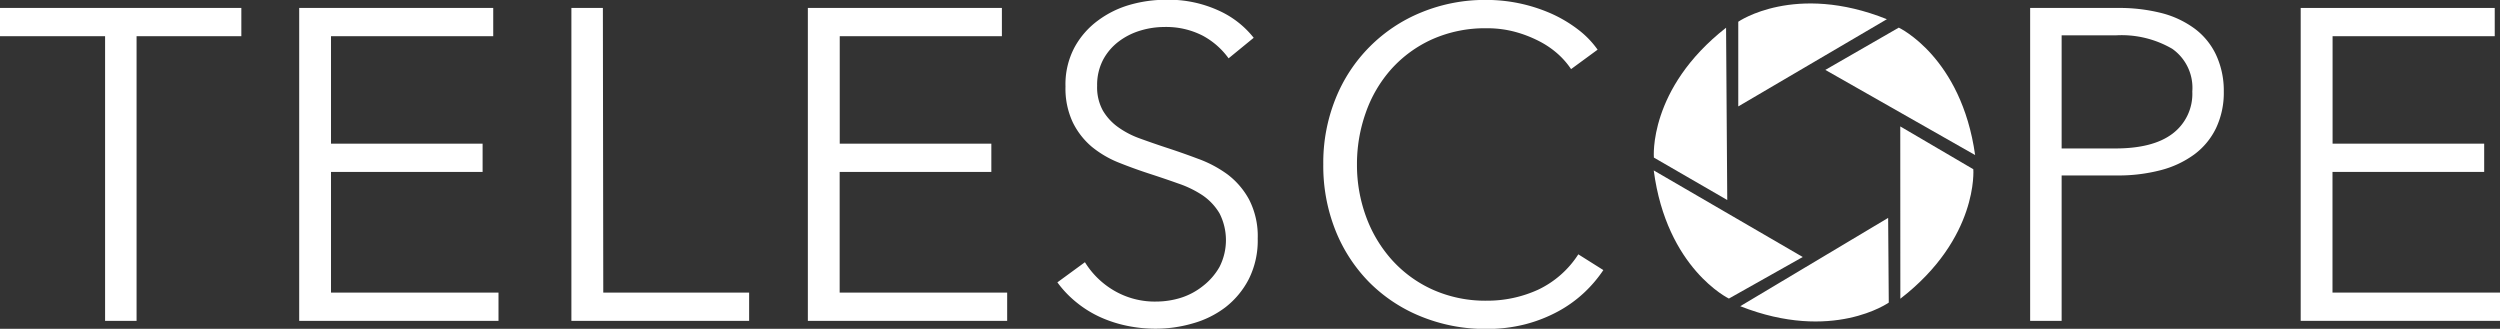 <svg id="Layer_1" data-name="Layer 1" xmlns="http://www.w3.org/2000/svg" viewBox="0 0 317.6 41.77"><rect x="0" y="0" width="317.6" height="41.77" fill="#333333" stroke="none"/><defs><style>.cls-1{fill:#fff;}</style></defs><title>greenpark-telescope-logo</title><path class="cls-1" d="M50.84,67.45h-4V31.29H33.49V27.7H64.15v3.59H50.84Z" transform="translate(-33.49 -26.69)"/><path class="cls-1" d="M75.54,63.86H96.82v3.59H71.5V27.7H96.15v3.59H75.54V44.94H94.8v3.59H75.54Z" transform="translate(-33.49 -26.69)"/><path class="cls-1" d="M110.13,63.86h18.53v3.59H106.08V27.7h4Z" transform="translate(-33.49 -26.69)"/><path class="cls-1" d="M140.16,63.86h21.28v3.59H136.12V27.7h24.65v3.59h-20.6V44.94h19.26v3.59H140.16Z" transform="translate(-33.49 -26.69)"/><path class="cls-1" d="M189.57,34.1a9.72,9.72,0,0,0-3.31-2.89,10.14,10.14,0,0,0-4.88-1.09,10.46,10.46,0,0,0-3,.45,8.66,8.66,0,0,0-2.75,1.38,7.08,7.08,0,0,0-2,2.33,6.88,6.88,0,0,0-.76,3.31,6.12,6.12,0,0,0,.73,3.15,6.9,6.9,0,0,0,1.93,2.1,11.18,11.18,0,0,0,2.74,1.43q1.54.56,3.22,1.12,2.07.67,4.17,1.46a15,15,0,0,1,3.78,2,9.92,9.92,0,0,1,2.74,3.2A10.15,10.15,0,0,1,193.27,57a10.92,10.92,0,0,1-1.13,5.14,10.77,10.77,0,0,1-2.95,3.57A12.25,12.25,0,0,1,185,67.78a16.81,16.81,0,0,1-4.69.67,18,18,0,0,1-3.59-.36,16.26,16.26,0,0,1-3.43-1.1,13.94,13.94,0,0,1-3-1.85,13.38,13.38,0,0,1-2.47-2.58L171.32,60a10.63,10.63,0,0,0,3.62,3.56A10.24,10.24,0,0,0,180.42,65a10.56,10.56,0,0,0,3.09-.48A8.66,8.66,0,0,0,186.34,63a8.08,8.08,0,0,0,2.08-2.41,7.49,7.49,0,0,0,0-6.79,7.25,7.25,0,0,0-2.16-2.3A13.23,13.23,0,0,0,183.17,50q-1.74-.62-3.65-1.24t-3.87-1.4a13.11,13.11,0,0,1-3.43-2,9.58,9.58,0,0,1-2.44-3.12,10.09,10.09,0,0,1-.93-4.55A10,10,0,0,1,170,32.7a10.42,10.42,0,0,1,3-3.42,12.58,12.58,0,0,1,4.1-2,16.66,16.66,0,0,1,4.43-.62,15.31,15.31,0,0,1,6.91,1.43,11.87,11.87,0,0,1,4.32,3.4Z" transform="translate(-33.49 -26.69)"/><path class="cls-1" d="M237.18,61a16.57,16.57,0,0,1-2.44,2.87,16,16,0,0,1-3.31,2.38,18.44,18.44,0,0,1-4.15,1.63,19.53,19.53,0,0,1-5,.6A21.6,21.6,0,0,1,214,66.89a19.62,19.62,0,0,1-6.57-4.35,19.84,19.84,0,0,1-4.29-6.6,22.1,22.1,0,0,1-1.54-8.37,21.75,21.75,0,0,1,1.57-8.37,19.73,19.73,0,0,1,10.92-10.95,21.26,21.26,0,0,1,8.23-1.57,20.45,20.45,0,0,1,8.25,1.74,16.91,16.91,0,0,1,3.37,2A11.64,11.64,0,0,1,236.45,33l-3.37,2.47a10.17,10.17,0,0,0-1.66-1.91A11.32,11.32,0,0,0,229,31.91a15.42,15.42,0,0,0-3.06-1.18,13.6,13.6,0,0,0-3.57-.45,16.51,16.51,0,0,0-6.93,1.4,15.6,15.6,0,0,0-5.19,3.78A16.47,16.47,0,0,0,207,41a19.42,19.42,0,0,0-1.12,6.6,19,19,0,0,0,1.15,6.6,16.87,16.87,0,0,0,3.29,5.51,15.57,15.57,0,0,0,5.19,3.78,16.35,16.35,0,0,0,6.88,1.4,15.55,15.55,0,0,0,6.51-1.4A12.35,12.35,0,0,0,234,59Z" transform="translate(-33.49 -26.69)"/><path class="cls-1" d="M291.36,27.7h11.23a21.79,21.79,0,0,1,5.5.65,12.17,12.17,0,0,1,4.24,2A8.85,8.85,0,0,1,315,33.62a10.76,10.76,0,0,1,1,4.69A10.49,10.49,0,0,1,315,43a9.06,9.06,0,0,1-2.75,3.31,12.49,12.49,0,0,1-4.27,2,21.23,21.23,0,0,1-5.53.67H295.4V67.45h-4V27.7Zm4,17.85h6.85q4.77,0,7.24-1.85A6.33,6.33,0,0,0,312,38.31a6.05,6.05,0,0,0-2.55-5.42,12.77,12.77,0,0,0-7.16-1.71H295.4V45.55Z" transform="translate(-33.49 -26.69)"/><path class="cls-1" d="M329.81,63.86h21.28v3.59H325.77V27.7h24.65v3.59h-20.6V44.94h19.26v3.59H329.81V63.86Z" transform="translate(-33.49 -26.69)"/><path class="cls-1" d="M254.32,40.21V29.45s7.19-5,18.88-.32Z" transform="translate(-33.49 -26.69)"/><path class="cls-1" d="M252.92,52.1l-9.32-5.39s-.75-8.74,9.17-16.5Z" transform="translate(-33.49 -26.69)"/><path class="cls-1" d="M262.51,59.34l-9.38,5.28s-7.91-3.8-9.55-16.28Z" transform="translate(-33.49 -26.69)"/><path class="cls-1" d="M273.36,54.37l.08,10.76s-7.16,5.08-18.87.46Z" transform="translate(-33.49 -26.69)"/><path class="cls-1" d="M274.9,42.75l9.28,5.44s.7,8.75-9.27,16.45Z" transform="translate(-33.49 -26.69)"/><path class="cls-1" d="M265.38,35.57l9.33-5.37s7.95,3.72,9.7,16.19Z" transform="translate(-33.49 -26.69)"/></svg>